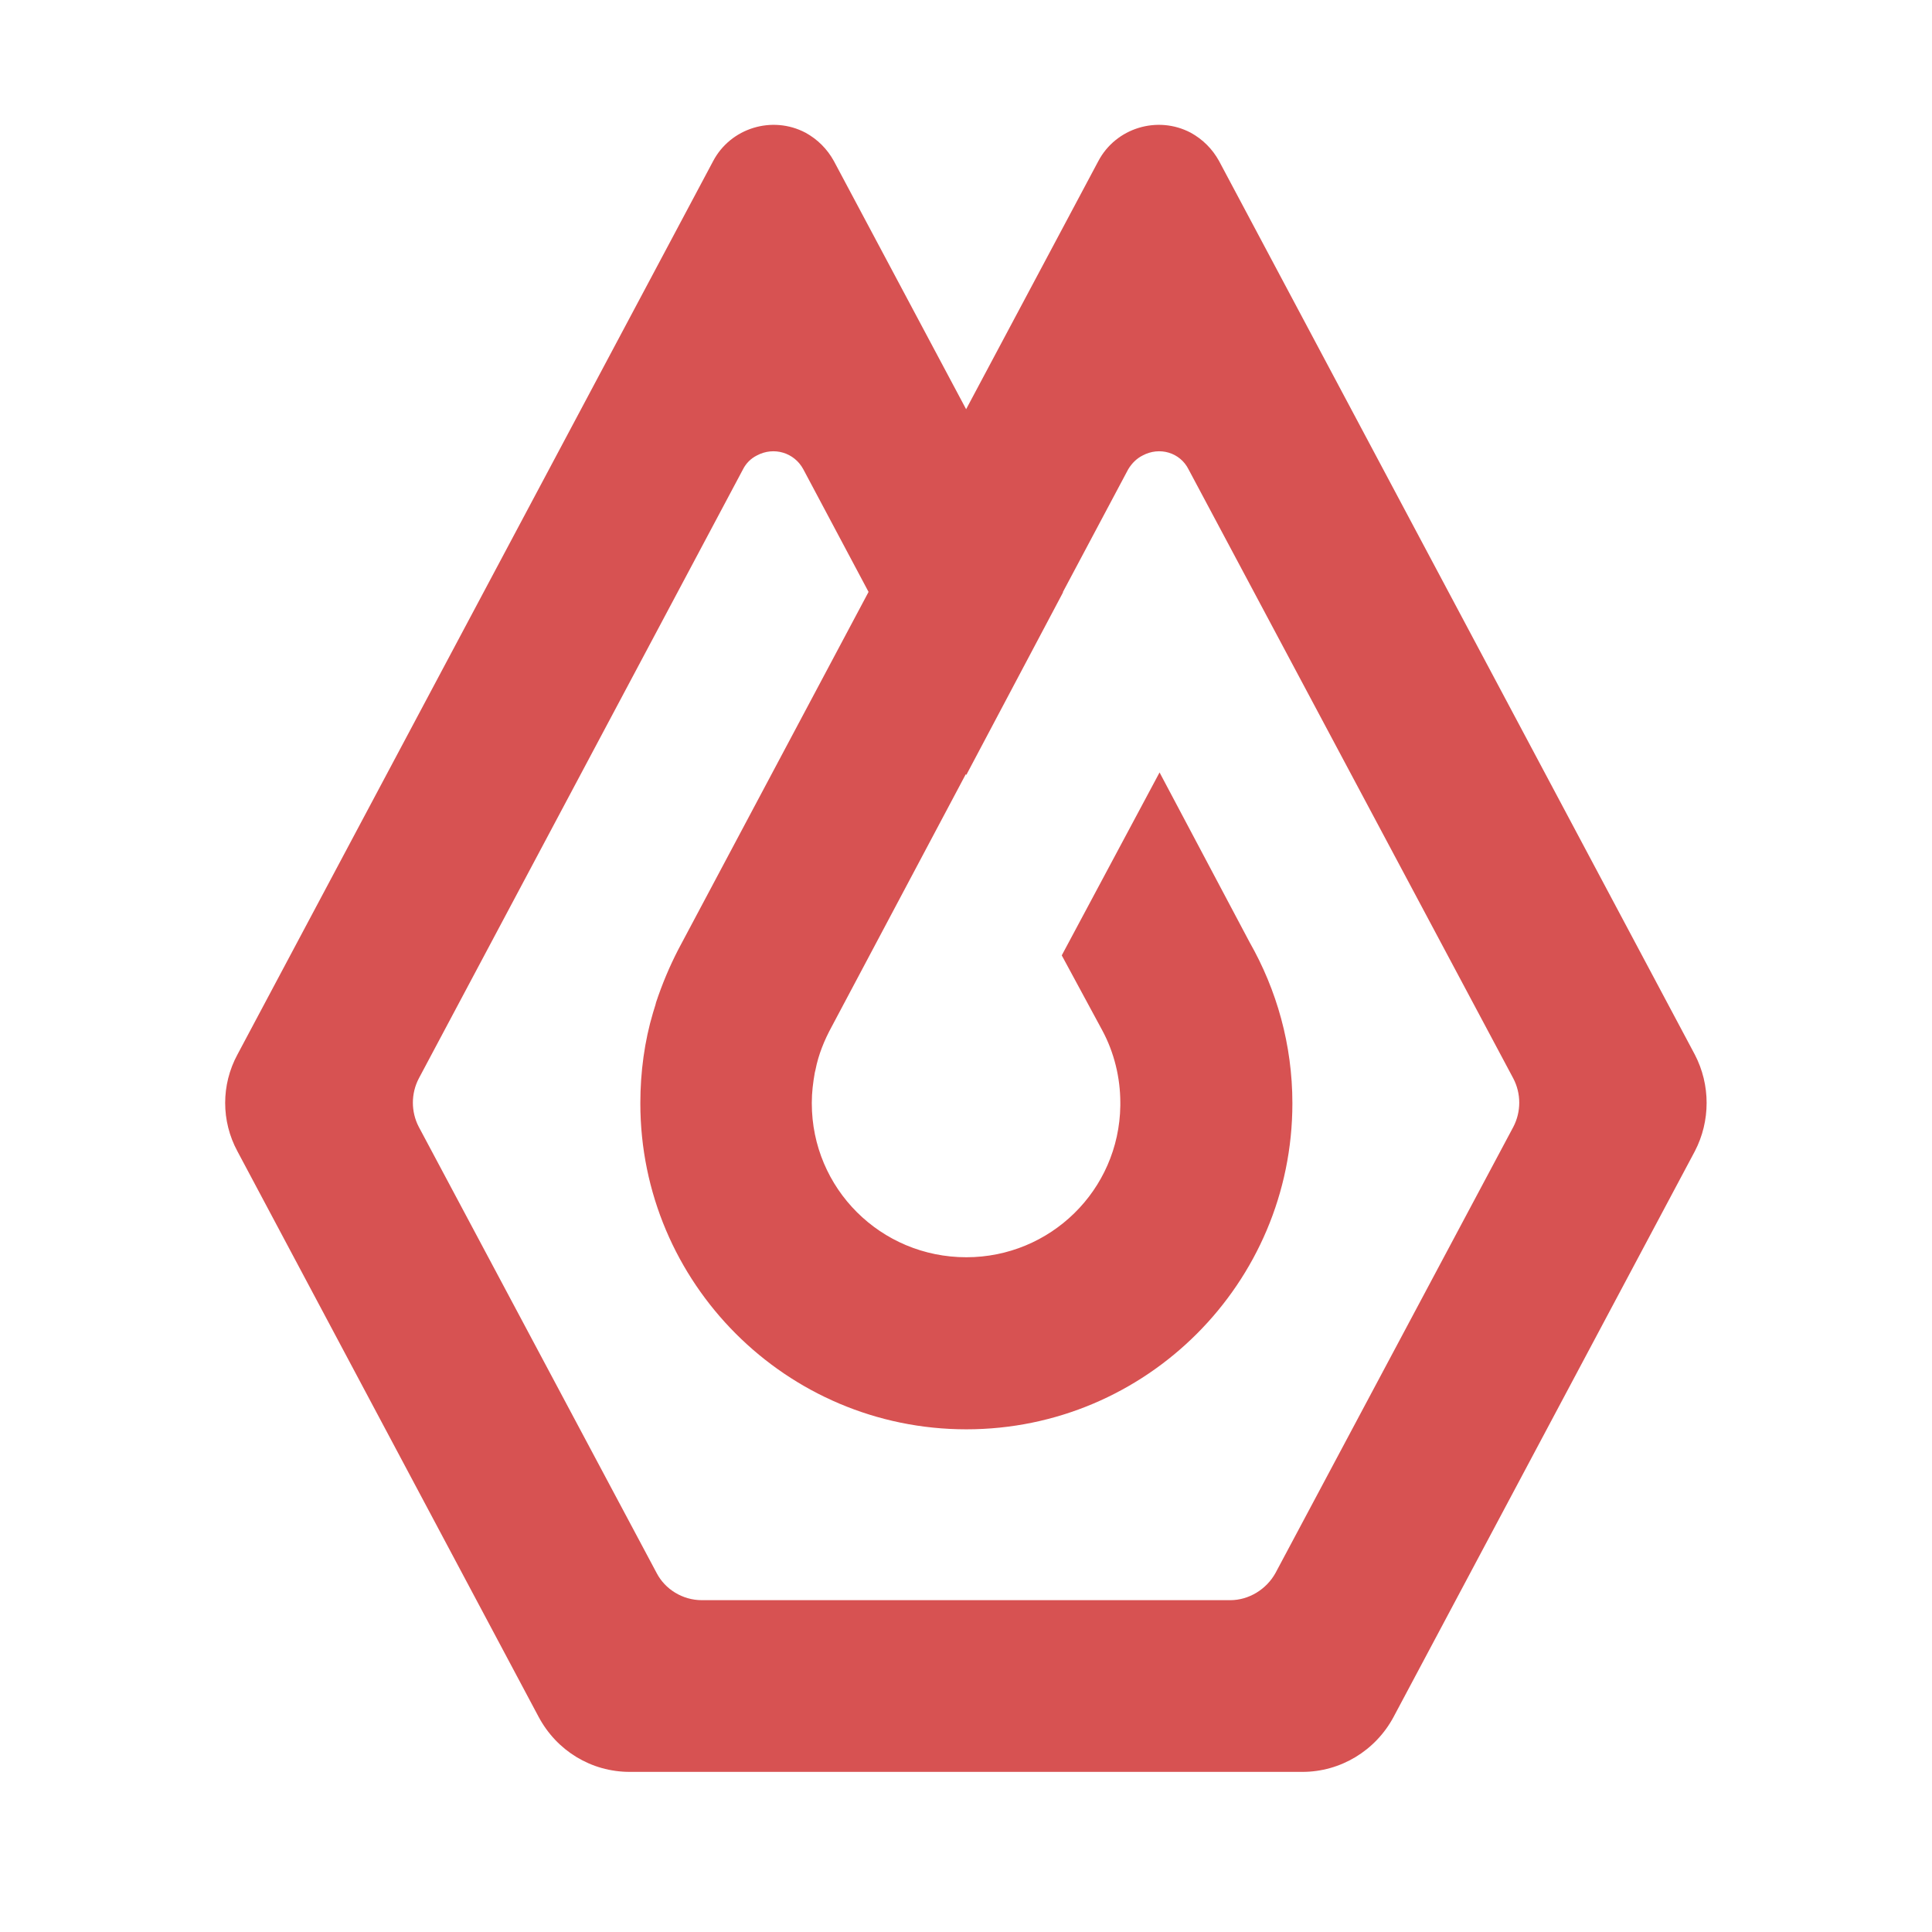<svg width="32" height="32" viewBox="0 0 32 32" fill="none" xmlns="http://www.w3.org/2000/svg">
<path fill-rule="evenodd" clip-rule="evenodd" d="M16.002 6.778L18.192 2.668C18.482 2.118 19.172 1.908 19.722 2.198C19.922 2.308 20.082 2.468 20.192 2.668L28.072 17.468C28.332 17.968 28.332 18.568 28.072 19.068L23.082 28.438C22.782 28.998 22.202 29.348 21.572 29.348H10.432C9.792 29.348 9.222 28.998 8.922 28.438L3.932 19.068C3.662 18.568 3.662 17.968 3.932 17.468L11.812 2.668C12.102 2.118 12.792 1.908 13.342 2.198C13.542 2.308 13.702 2.468 13.812 2.668L16.002 6.778ZM6.936 18.664C6.806 18.414 6.806 18.114 6.936 17.864L12.306 7.774C12.356 7.674 12.436 7.594 12.536 7.544C12.816 7.394 13.156 7.494 13.306 7.774L14.386 9.804L11.236 15.724C11.086 16.014 10.966 16.304 10.866 16.604L10.856 16.644L10.816 16.774C10.676 17.244 10.606 17.754 10.606 18.274C10.606 21.254 13.026 23.674 16.006 23.674C18.986 23.674 21.406 21.254 21.406 18.274C21.406 17.304 21.146 16.394 20.696 15.604L19.206 12.794L17.586 15.824L18.256 17.064C18.456 17.434 18.556 17.854 18.556 18.264V18.314C18.536 19.714 17.396 20.824 16.006 20.824C14.586 20.824 13.446 19.684 13.446 18.274V18.264C13.446 18.094 13.466 17.934 13.496 17.764L13.506 17.724C13.556 17.464 13.656 17.224 13.776 17.004L15.996 12.824L16.006 12.834L17.606 9.814V9.804L18.686 7.774C18.746 7.674 18.826 7.594 18.926 7.544C19.206 7.394 19.546 7.494 19.686 7.774L25.066 17.864C25.196 18.114 25.196 18.414 25.066 18.664L21.126 26.054C20.976 26.324 20.686 26.504 20.376 26.504H11.626C11.306 26.504 11.016 26.324 10.876 26.054L6.936 18.664Z" fill="#D75252"/>
</svg>
